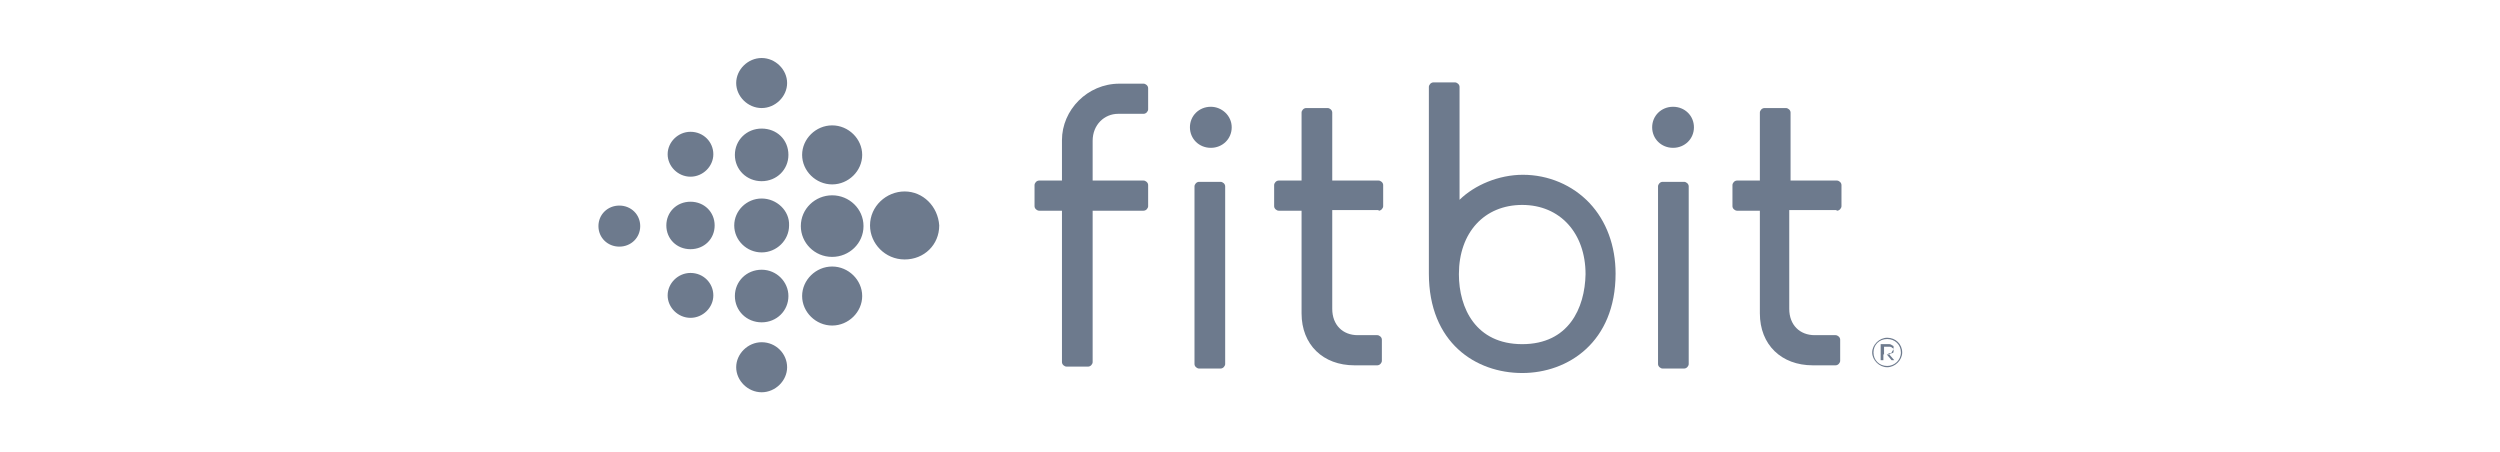 <svg width="227" height="41" viewBox="0 0 227 41" fill="none" xmlns="http://www.w3.org/2000/svg">
<path fill-rule="evenodd" clip-rule="evenodd" d="M71.47 7.539C71.47 8.763 70.403 9.811 69.158 9.811C67.913 9.811 66.846 8.763 66.846 7.539C66.846 6.316 67.913 5.267 69.158 5.267C70.403 5.267 71.47 6.316 71.47 7.539ZM69.158 11.675C67.794 11.675 66.727 12.724 66.727 14.064C66.727 15.404 67.794 16.452 69.158 16.452C70.521 16.452 71.588 15.404 71.588 14.064C71.588 12.666 70.521 11.675 69.158 11.675ZM66.668 20.472C66.668 19.132 67.794 18.025 69.158 18.025C70.521 18.025 71.707 19.132 71.648 20.472C71.648 21.812 70.521 22.919 69.158 22.919C67.794 22.919 66.668 21.812 66.668 20.472ZM69.158 24.491C67.794 24.491 66.727 25.54 66.727 26.88C66.727 28.22 67.794 29.268 69.158 29.268C70.521 29.268 71.588 28.22 71.588 26.88C71.588 25.598 70.521 24.491 69.158 24.491ZM66.846 33.346C66.846 32.123 67.913 31.074 69.158 31.074C70.462 31.074 71.47 32.123 71.47 33.346C71.47 34.569 70.403 35.618 69.158 35.618C67.913 35.618 66.846 34.569 66.846 33.346ZM75.56 11.384C74.078 11.384 72.833 12.607 72.833 14.064C72.833 15.52 74.078 16.744 75.56 16.744C77.042 16.744 78.287 15.52 78.287 14.064C78.287 12.607 77.042 11.384 75.56 11.384ZM72.715 20.53C72.715 18.957 74.019 17.734 75.56 17.734C77.101 17.734 78.406 18.957 78.406 20.53C78.406 22.103 77.101 23.326 75.56 23.326C73.96 23.326 72.715 22.045 72.715 20.53ZM75.56 24.2C74.078 24.2 72.833 25.424 72.833 26.88C72.833 28.336 74.078 29.559 75.56 29.559C77.042 29.559 78.287 28.336 78.287 26.88C78.287 25.424 77.042 24.2 75.56 24.2ZM78.998 20.472C78.998 18.724 80.48 17.384 82.14 17.384C83.8 17.384 85.163 18.724 85.282 20.472C85.282 22.22 83.919 23.559 82.14 23.559C80.362 23.559 78.998 22.103 78.998 20.472ZM62.696 11.967C61.57 11.967 60.622 12.899 60.622 14.005C60.622 15.112 61.57 16.044 62.696 16.044C63.823 16.044 64.771 15.112 64.771 14.005C64.771 12.899 63.882 11.967 62.696 11.967ZM60.503 20.472C60.503 19.248 61.452 18.316 62.696 18.316C63.941 18.316 64.89 19.248 64.89 20.472C64.89 21.695 63.941 22.627 62.696 22.627C61.452 22.627 60.503 21.695 60.503 20.472ZM62.696 24.783C61.57 24.783 60.622 25.715 60.622 26.822C60.622 27.928 61.57 28.86 62.696 28.86C63.823 28.86 64.771 27.928 64.771 26.822C64.771 25.715 63.882 24.783 62.696 24.783ZM54.338 20.53C54.338 19.482 55.168 18.666 56.235 18.666C57.302 18.666 58.132 19.482 58.132 20.53C58.132 21.579 57.302 22.394 56.235 22.394C55.168 22.394 54.338 21.579 54.338 20.53Z" fill="#6D7A8D"/>
<path d="M108.875 16.511C108.638 16.511 108.46 16.744 108.46 16.918V33.055C108.46 33.288 108.697 33.463 108.875 33.463H110.831C111.068 33.463 111.246 33.23 111.246 33.055V16.918C111.246 16.685 111.009 16.511 110.831 16.511H108.875Z" fill="#6D7A8D"/>
<path d="M109.942 9.695C108.875 9.695 108.045 10.51 108.045 11.559C108.045 12.607 108.875 13.423 109.942 13.423C111.009 13.423 111.839 12.607 111.839 11.559C111.839 10.51 110.95 9.695 109.942 9.695Z" fill="#6D7A8D"/>
<path d="M150.964 16.511C150.727 16.511 150.549 16.744 150.549 16.918V33.055C150.549 33.288 150.786 33.463 150.964 33.463H152.92C153.157 33.463 153.335 33.23 153.335 33.055V16.918C153.335 16.685 153.098 16.511 152.92 16.511H150.964Z" fill="#6D7A8D"/>
<path d="M151.913 9.695C150.846 9.695 150.016 10.51 150.016 11.559C150.016 12.607 150.846 13.423 151.913 13.423C152.98 13.423 153.81 12.607 153.81 11.559C153.81 10.51 152.98 9.695 151.913 9.695Z" fill="#6D7A8D"/>
<path fill-rule="evenodd" clip-rule="evenodd" d="M171.928 31.696C171.916 31.752 171.886 31.821 171.813 31.89C171.813 32.006 171.69 32.123 171.443 32.064L171.537 32.173C171.525 32.178 171.514 32.181 171.505 32.181H171.319L171.752 32.705H171.999L171.537 32.173C171.558 32.166 171.582 32.152 171.609 32.137C171.669 32.104 171.741 32.064 171.813 32.064C171.937 32.064 171.937 31.948 171.937 31.831C171.937 31.783 171.937 31.735 171.928 31.696ZM171.072 32.181V32.006V31.482H171.505C171.628 31.482 171.752 31.482 171.813 31.598C171.886 31.598 171.916 31.639 171.928 31.696C171.937 31.656 171.937 31.622 171.937 31.598V31.482C171.937 31.482 171.937 31.365 171.813 31.365C171.813 31.365 171.69 31.249 171.566 31.249H171.319H170.764V32.705H171.011V32.181H171.072Z" fill="#6D7A8D"/>
<path fill-rule="evenodd" clip-rule="evenodd" d="M169.993 32.006C169.993 31.307 170.645 30.666 171.357 30.666C172.127 30.666 172.72 31.249 172.72 32.006C172.72 32.705 172.068 33.346 171.357 33.346C170.645 33.346 169.993 32.705 169.993 32.006ZM170.112 32.006C170.112 32.705 170.645 33.23 171.357 33.23C172.009 33.23 172.601 32.705 172.601 32.006C172.601 31.307 172.068 30.783 171.357 30.783C170.645 30.783 170.112 31.307 170.112 32.006Z" fill="#6D7A8D"/>
<path d="M125.177 19.132C125.414 19.132 125.592 18.899 125.592 18.724V16.802C125.592 16.569 125.355 16.394 125.177 16.394H120.968V10.219C120.968 9.986 120.731 9.811 120.553 9.811H118.597C118.36 9.811 118.182 10.044 118.182 10.219V16.394H116.107C115.87 16.394 115.692 16.627 115.692 16.802V18.724C115.692 18.957 115.93 19.132 116.107 19.132H118.182V28.453C118.182 31.307 120.138 33.171 122.984 33.171H125.059C125.296 33.171 125.474 32.938 125.474 32.763V30.841C125.474 30.608 125.236 30.433 125.059 30.433H123.28C121.917 30.433 120.968 29.501 120.968 28.045V19.073H125.177V19.132Z" fill="#6D7A8D"/>
<path d="M166.791 19.132C167.029 19.132 167.206 18.899 167.206 18.724V16.802C167.206 16.569 166.969 16.394 166.791 16.394H162.583V10.219C162.583 9.986 162.345 9.811 162.168 9.811H160.211C159.974 9.811 159.796 10.044 159.796 10.219V16.394H157.722C157.484 16.394 157.307 16.627 157.307 16.802V18.724C157.307 18.957 157.544 19.132 157.722 19.132H159.796V28.453C159.796 31.307 161.753 33.171 164.598 33.171H166.673C166.91 33.171 167.088 32.938 167.088 32.763V30.841C167.088 30.608 166.851 30.433 166.673 30.433H164.776C163.412 30.433 162.464 29.501 162.464 28.045V19.073H166.732L166.791 19.132Z" fill="#6D7A8D"/>
<path d="M96.426 19.132V32.88C96.426 33.113 96.663 33.288 96.841 33.288H98.797C99.035 33.288 99.212 33.055 99.212 32.88V19.132H103.836C104.073 19.132 104.251 18.899 104.251 18.724V16.802C104.251 16.569 104.014 16.394 103.836 16.394H99.212V12.782C99.212 11.326 100.279 10.335 101.524 10.335H103.836C104.073 10.335 104.251 10.102 104.251 9.928V8.005C104.251 7.772 104.014 7.597 103.836 7.597H101.643C98.738 7.597 96.426 9.986 96.426 12.724V16.394H94.352C94.114 16.394 93.936 16.627 93.936 16.802V18.724C93.936 18.957 94.174 19.132 94.352 19.132H96.426Z" fill="#6D7A8D"/>
<path fill-rule="evenodd" clip-rule="evenodd" d="M138.278 15.87C140.589 15.87 142.783 16.802 144.324 18.433C145.865 20.064 146.695 22.336 146.695 24.841C146.695 31.074 142.368 33.87 138.218 33.87C134.009 33.87 129.741 31.132 129.741 24.841V7.889C129.741 7.714 129.919 7.481 130.156 7.481H132.112C132.29 7.481 132.527 7.656 132.527 7.889V18.142C133.891 16.802 136.084 15.87 138.278 15.87ZM132.468 24.899C132.468 27.987 134.009 31.249 138.218 31.249C142.427 31.249 143.909 27.987 143.968 24.899C143.968 21.171 141.656 18.608 138.218 18.608C134.78 18.608 132.468 21.113 132.468 24.899Z" fill="#6D7A8D"/>
</svg>
